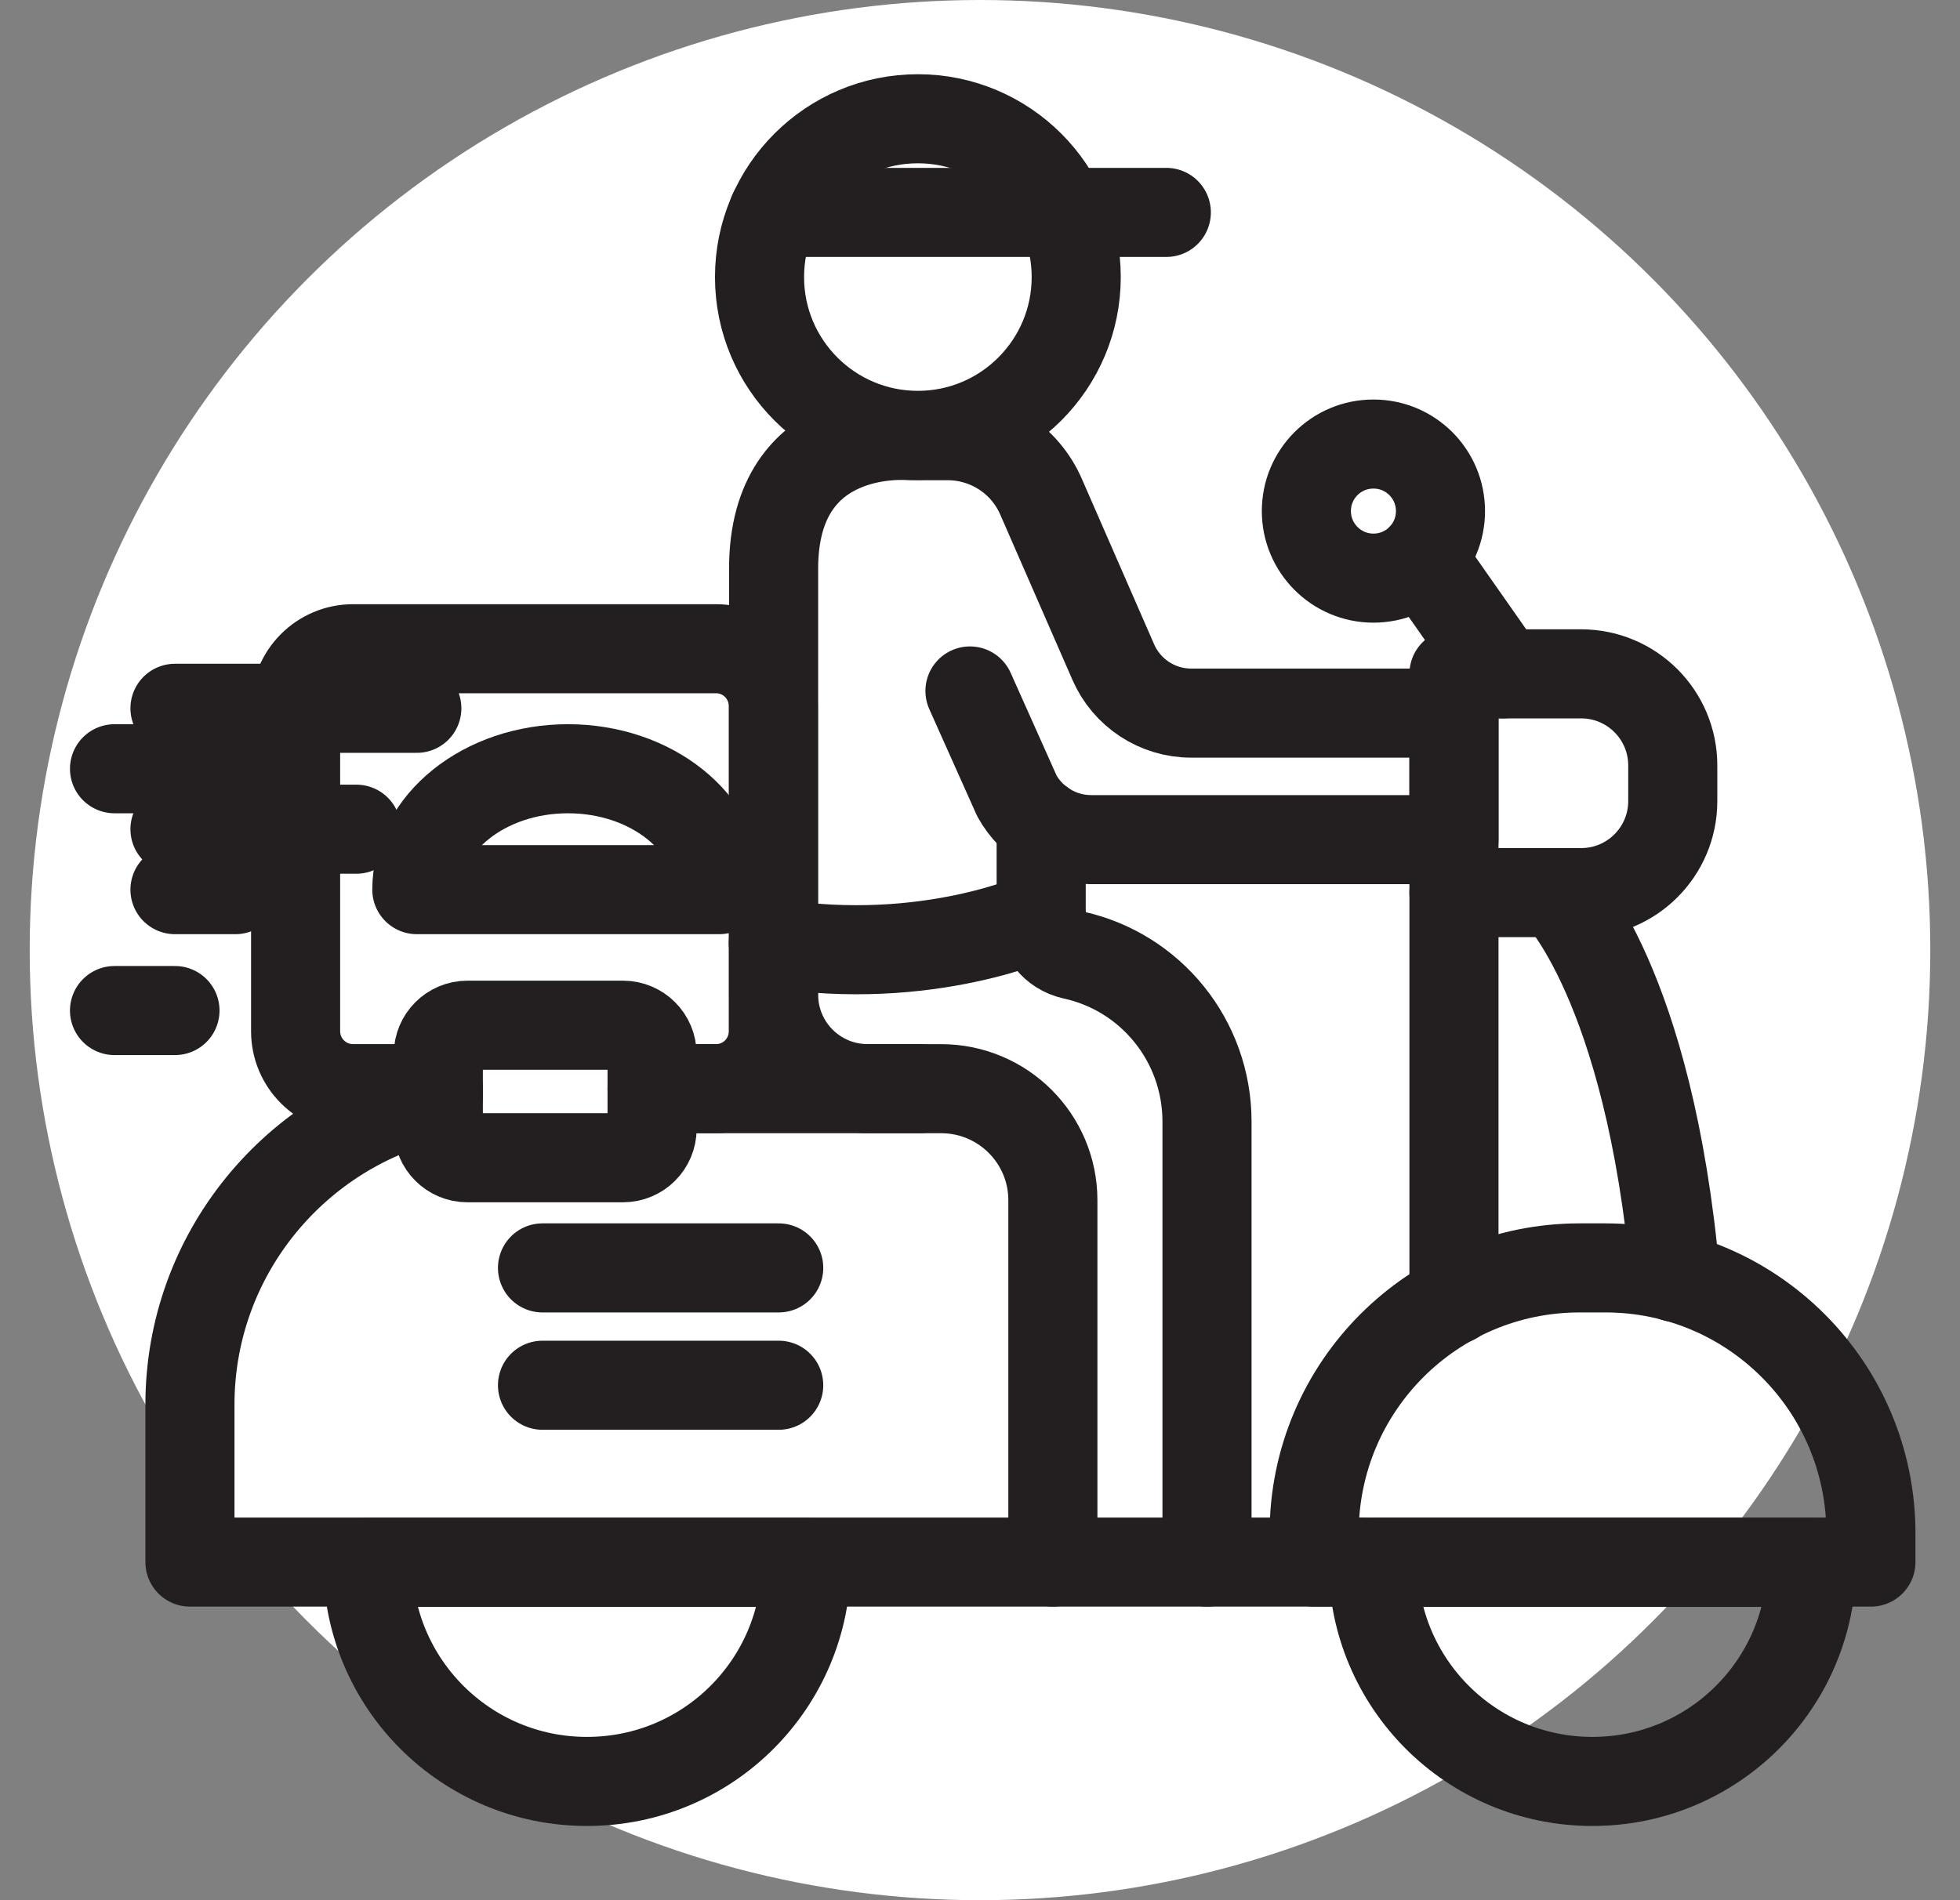 <svg width="33" height="32" viewBox="0 0 33 32" fill="none" xmlns="http://www.w3.org/2000/svg">
<rect x="0" y="0" width="33" height="32" fill="#808080" stroke="none"/>
<circle cx="16.5" cy="16" r="16" fill="white"/>
<path d="M27.03 21.352H26.596C24.127 21.352 22.126 23.353 22.126 25.822V26.306H31.5V25.822C31.5 23.353 29.499 21.352 27.03 21.352Z" stroke="#231F20" stroke-width="1.5" stroke-linecap="round" stroke-linejoin="round"/>
<path d="M26.813 30C28.854 30 30.502 28.347 30.502 26.311H23.119C23.119 28.352 24.772 30 26.808 30H26.813Z" stroke="#231F20" stroke-width="1.5" stroke-linecap="round" stroke-linejoin="round"/>
<path d="M28.209 21.513C27.766 16.549 26.218 15.033 26.218 15.033" stroke="#231F20" stroke-width="1.5" stroke-linecap="round" stroke-linejoin="round"/>
<path d="M24.48 21.891V15.033" stroke="#231F20" stroke-width="1.5" stroke-linecap="round" stroke-linejoin="round"/>
<path d="M22.918 26.306H17.727" stroke="#231F20" stroke-width="1.5" stroke-linecap="round" stroke-linejoin="round"/>
<path d="M10.979 18.334H15.847C16.885 18.334 17.727 19.175 17.727 20.213V26.306H3.198V23.655C3.198 21.11 4.992 18.979 7.38 18.454" stroke="#231F20" stroke-width="1.5" stroke-linecap="round" stroke-linejoin="round"/>
<path d="M20.322 26.306V18.888C20.322 17.537 19.385 16.368 18.064 16.081C17.752 16.01 17.53 15.738 17.53 15.415V13.863" stroke="#231F20" stroke-width="1.5" stroke-linecap="round" stroke-linejoin="round"/>
<path d="M16.331 11.636L17.122 13.405C17.374 13.858 17.853 14.14 18.372 14.14H24.48V12.009H20.055C19.486 12.009 18.972 11.671 18.745 11.152L17.53 8.37C17.258 7.74 16.638 7.337 15.953 7.337H15.313C15.313 7.337 13.025 7.12 13.025 9.575V16.751C13.025 17.623 13.73 18.333 14.607 18.333H15.494" stroke="#231F20" stroke-width="1.5" stroke-linecap="round" stroke-linejoin="round"/>
<path d="M12.788 4.666C12.788 6.138 13.982 7.332 15.454 7.332C16.925 7.332 18.12 6.138 18.12 4.666C18.12 3.194 16.925 2 15.454 2C13.982 2 12.788 3.194 12.788 4.666Z" stroke="#231F20" stroke-width="1.5" stroke-linecap="round" stroke-linejoin="round"/>
<path d="M26.622 11.348H24.48V15.032H26.622C27.473 15.032 28.164 14.342 28.164 13.49V12.89C28.164 12.039 27.473 11.348 26.622 11.348Z" stroke="#231F20" stroke-width="1.5" stroke-linecap="round" stroke-linejoin="round"/>
<path d="M25.306 11.348L23.936 9.393" stroke="#231F20" stroke-width="1.5" stroke-linecap="round" stroke-linejoin="round"/>
<path d="M21.995 8.607C21.995 9.227 22.499 9.736 23.124 9.736C23.749 9.736 24.253 9.232 24.253 8.607C24.253 7.982 23.749 7.478 23.124 7.478C22.499 7.478 21.995 7.982 21.995 8.607Z" stroke="#231F20" stroke-width="1.5" stroke-linecap="round" stroke-linejoin="round"/>
<path d="M7.38 18.333H5.944C5.41 18.333 4.977 17.9 4.977 17.366V11.893C4.977 11.358 5.41 10.925 5.944 10.925H12.057C12.591 10.925 13.02 11.358 13.02 11.893V17.366C13.02 17.9 12.591 18.333 12.057 18.333H10.979" stroke="#231F20" stroke-width="1.5" stroke-linecap="round" stroke-linejoin="round"/>
<path d="M13.111 21.352H9.134" stroke="#231F20" stroke-width="1.5" stroke-linecap="round" stroke-linejoin="round"/>
<path d="M13.111 23.328H9.134" stroke="#231F20" stroke-width="1.5" stroke-linecap="round" stroke-linejoin="round"/>
<path d="M9.885 30C11.926 30 13.574 28.347 13.574 26.311H6.191C6.191 28.352 7.844 30 9.88 30H9.885Z" stroke="#231F20" stroke-width="1.5" stroke-linecap="round" stroke-linejoin="round"/>
<path d="M17.53 15.415C17.53 15.415 15.63 16.297 13.02 15.884" stroke="#231F20" stroke-width="1.5" stroke-linecap="round" stroke-linejoin="round"/>
<path d="M13.02 3.577H19.637" stroke="#231F20" stroke-width="1.5" stroke-linecap="round" stroke-linejoin="round"/>
<path d="M7.869 17.265H10.49C10.76 17.265 10.979 17.484 10.979 17.754V19.009C10.979 19.279 10.76 19.497 10.49 19.497H7.869C7.599 19.497 7.38 19.279 7.38 19.009V17.754C7.38 17.484 7.599 17.265 7.869 17.265Z" stroke="#231F20" stroke-width="1.5" stroke-linecap="round" stroke-linejoin="round"/>
<path d="M12.108 14.982C12.108 13.858 10.967 12.946 9.563 12.946C8.158 12.946 7.018 13.858 7.018 14.982H12.108Z" stroke="#231F20" stroke-width="1.5" stroke-linecap="round" stroke-linejoin="round"/>
<path d="M7.018 11.928H2.946" stroke="#231F20" stroke-width="1.5" stroke-linecap="round" stroke-linejoin="round"/>
<path d="M3.964 12.946H1.928" stroke="#231F20" stroke-width="1.5" stroke-linecap="round" stroke-linejoin="round"/>
<path d="M6 13.964H2.946" stroke="#231F20" stroke-width="1.5" stroke-linecap="round" stroke-linejoin="round"/>
<path d="M3.964 14.982H2.946" stroke="#231F20" stroke-width="1.5" stroke-linecap="round" stroke-linejoin="round"/>
<path d="M2.946 17.018H1.928" stroke="#231F20" stroke-width="1.5" stroke-linecap="round" stroke-linejoin="round"/>
</svg>
